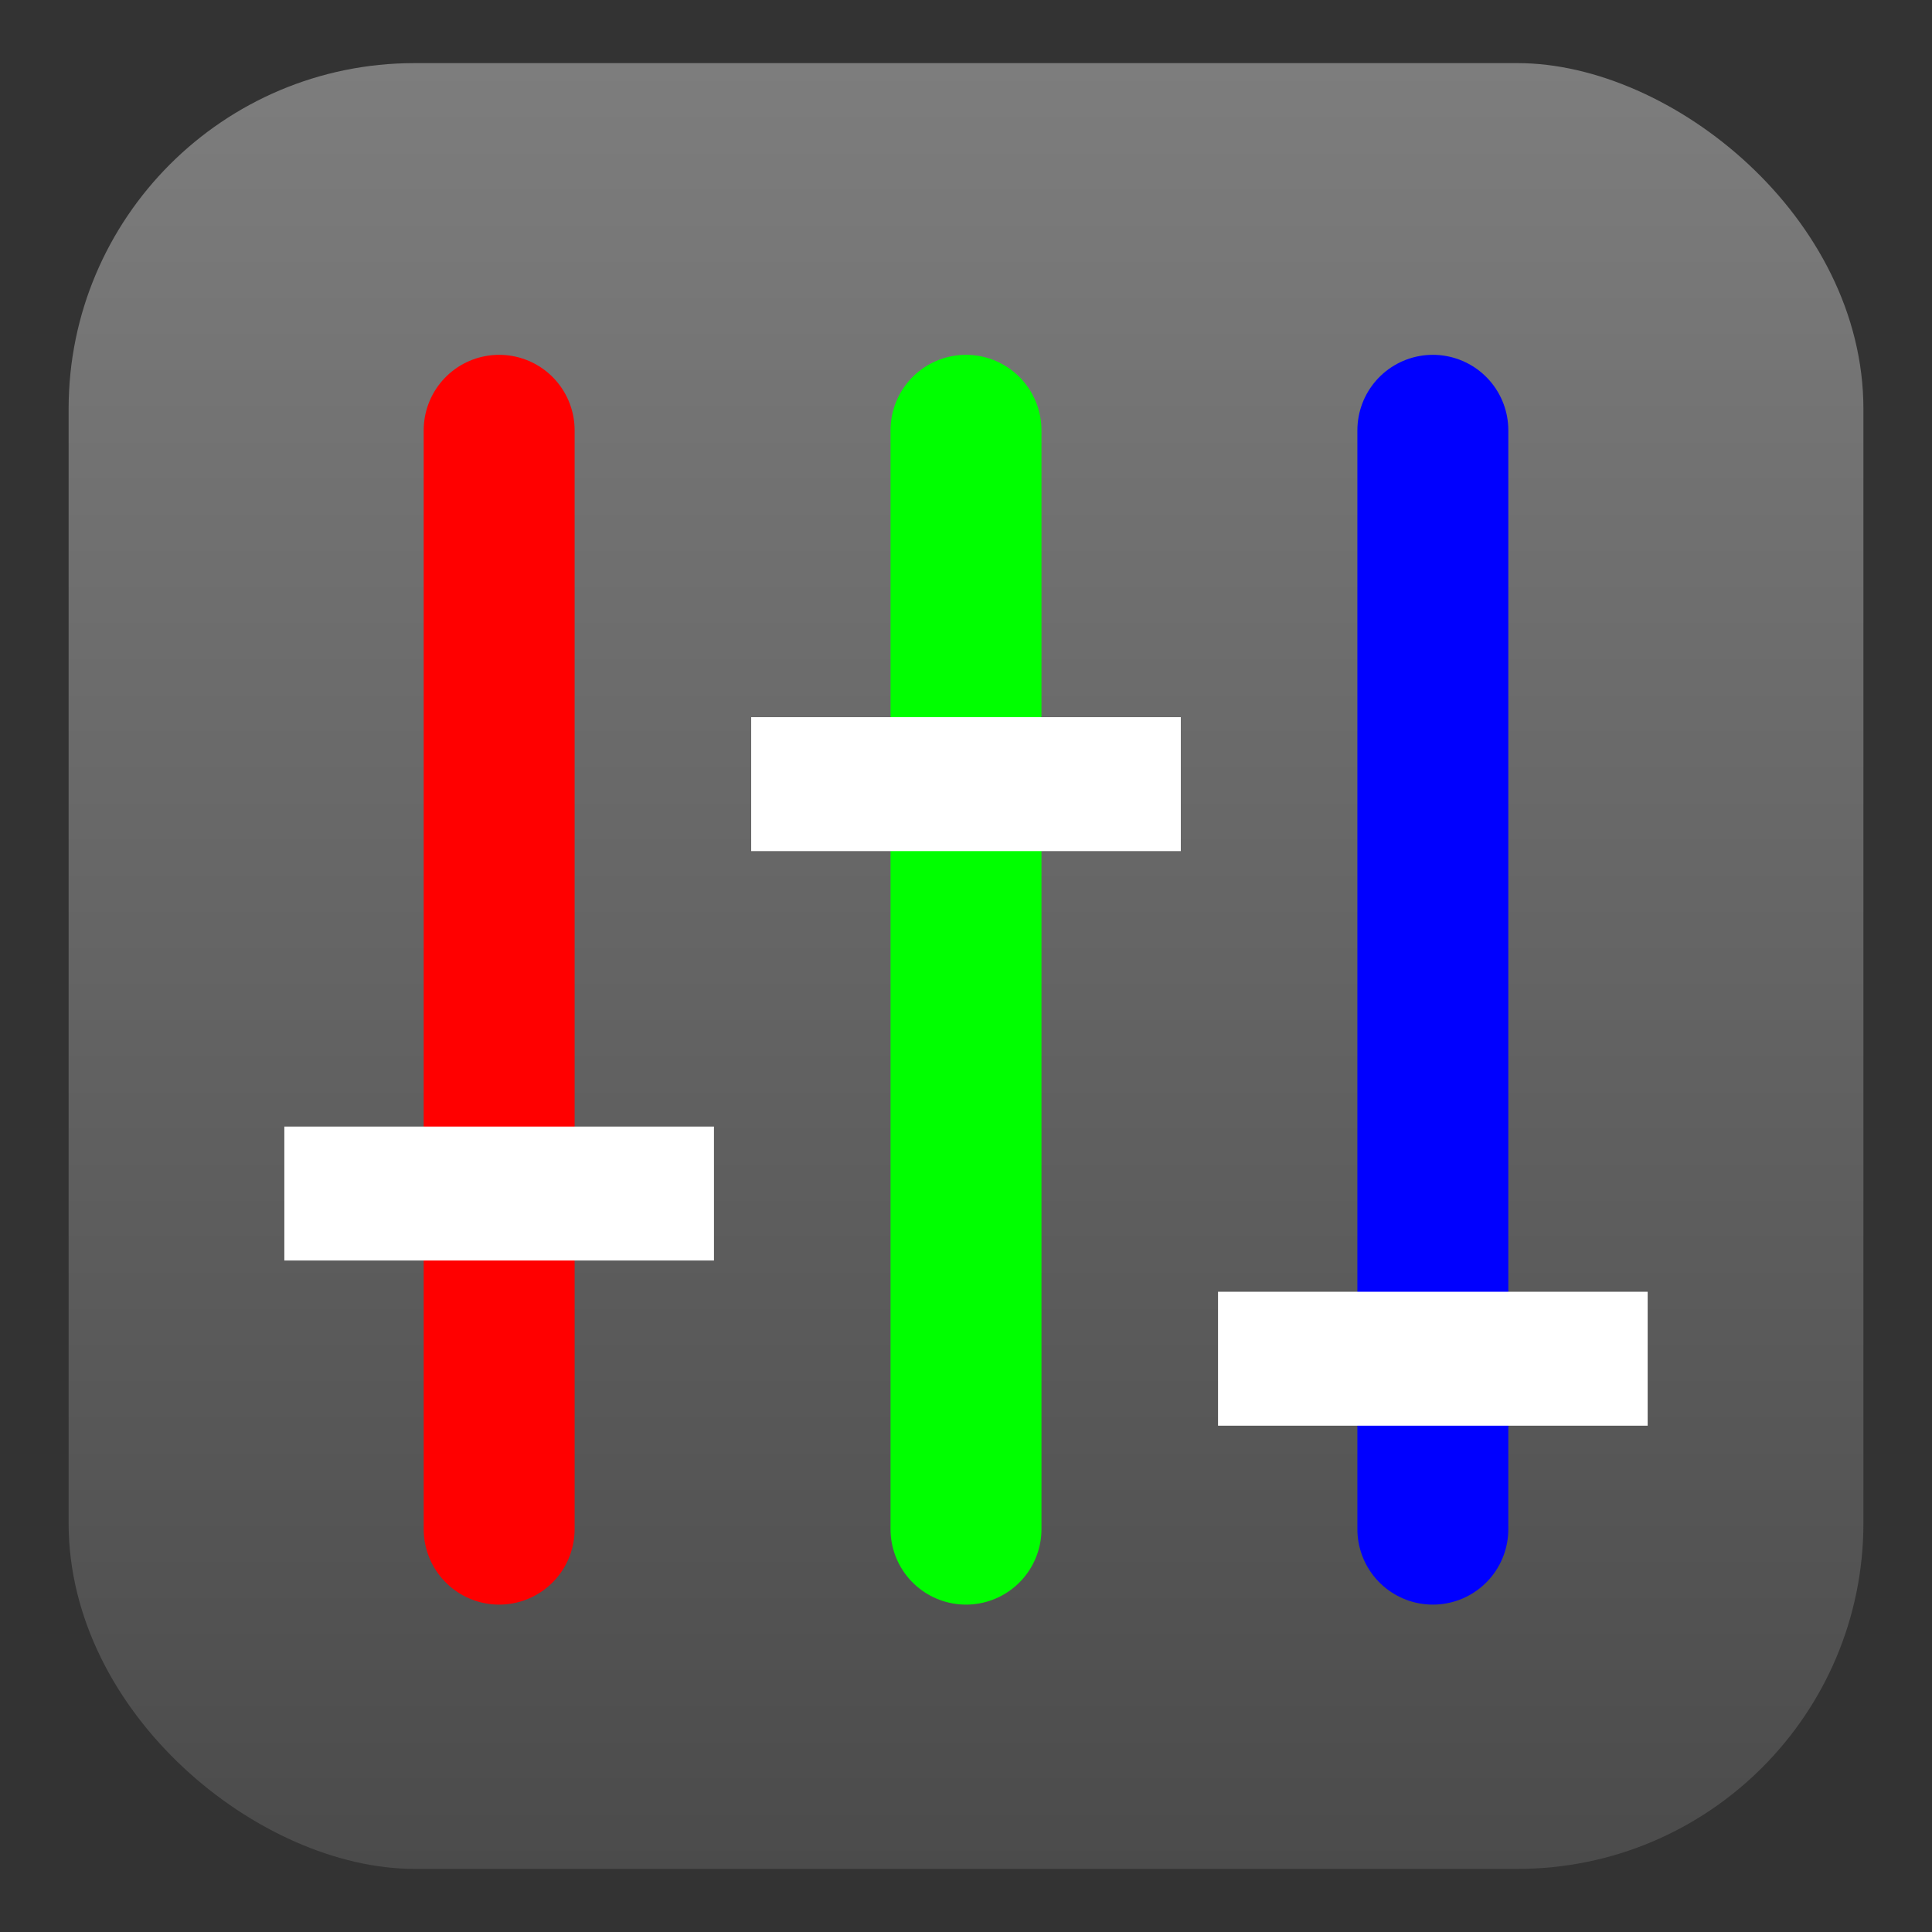 <svg xmlns="http://www.w3.org/2000/svg" xmlns:svg="http://www.w3.org/2000/svg" xmlns:xlink="http://www.w3.org/1999/xlink" id="svg2985" width="64" height="64" version="1.1"><rect width="100%" height="100%" fill="#333333" stroke="none"/><defs id="defs2987"><linearGradient id="linearGradient3773"><stop style="stop-color:#7d7d7d;stop-opacity:1" id="stop3775" offset="0"/><stop style="stop-color:#4b4b4b;stop-opacity:1" id="stop3777" offset="1"/></linearGradient><linearGradient id="linearGradient3788"><stop id="stop3790" offset="0" style="stop-color:#fff;stop-opacity:1"/><stop id="stop3792" offset="1" style="stop-color:#fff;stop-opacity:0"/></linearGradient><linearGradient id="linearGradient3813" x1="44.034" x2="31.806" y1="11.559" y2="49.18" gradientTransform="matrix(1.588,0,0,1.062,-18.805,-12.863)" gradientUnits="userSpaceOnUse" xlink:href="#linearGradient3788"/><linearGradient id="linearGradient3764" x1="44.034" x2="31.806" y1="11.559" y2="49.18" gradientTransform="matrix(1.588,0,0,1.062,-18.805,-12.863)" gradientUnits="userSpaceOnUse" xlink:href="#linearGradient3788"/><linearGradient id="linearGradient3781" x1="2.091" x2="61.909" y1="31.545" y2="31.545" gradientTransform="translate(-0.455,0.455)" gradientUnits="userSpaceOnUse" xlink:href="#linearGradient3773"/><linearGradient id="linearGradient3792" x1="2.091" x2="61.909" y1="31.545" y2="31.545" gradientTransform="translate(-0.455,0.455)" gradientUnits="userSpaceOnUse" xlink:href="#linearGradient3773"/></defs><g id="g3783" transform="translate(0,0.455)"><rect id="rect3012" width="59.818" height="59.455" x="1.636" y="2.273" ry="11.455" transform="matrix(0,1,1,0,0,0)" style="fill:url(#linearGradient3792);fill-opacity:1;fill-rule:evenodd;stroke:none"/><path id="path3819" d="m 16.535,13.799 0,36.401" style="fill:none;stroke:red;stroke-width:5;stroke-linecap:round;stroke-linejoin:miter;stroke-miterlimit:4;stroke-opacity:1;stroke-dasharray:none"/><path id="path3821" d="m 32,13.799 0,36.401" style="fill:none;stroke:#0f0;stroke-width:5;stroke-linecap:round;stroke-linejoin:miter;stroke-miterlimit:4;stroke-opacity:1;stroke-dasharray:none"/><path id="path3823" d="m 47.465,13.799 0,36.401" style="fill:none;stroke:#00f;stroke-width:5;stroke-linecap:round;stroke-linejoin:miter;stroke-miterlimit:4;stroke-opacity:1;stroke-dasharray:none"/><rect id="rect3837" width="14.232" height="4.437" x="40.349" y="42.336" ry="0" style="fill:#fff;fill-opacity:1;stroke:none"/><rect id="rect6934" width="14.232" height="4.437" x="24.884" y="23.302" ry="0" style="fill:#fff;fill-opacity:1;stroke:none"/><rect id="rect6936" width="14.232" height="4.437" x="9.419" y="36.864" ry="0" style="fill:#fff;fill-opacity:1;stroke:none"/></g></svg>